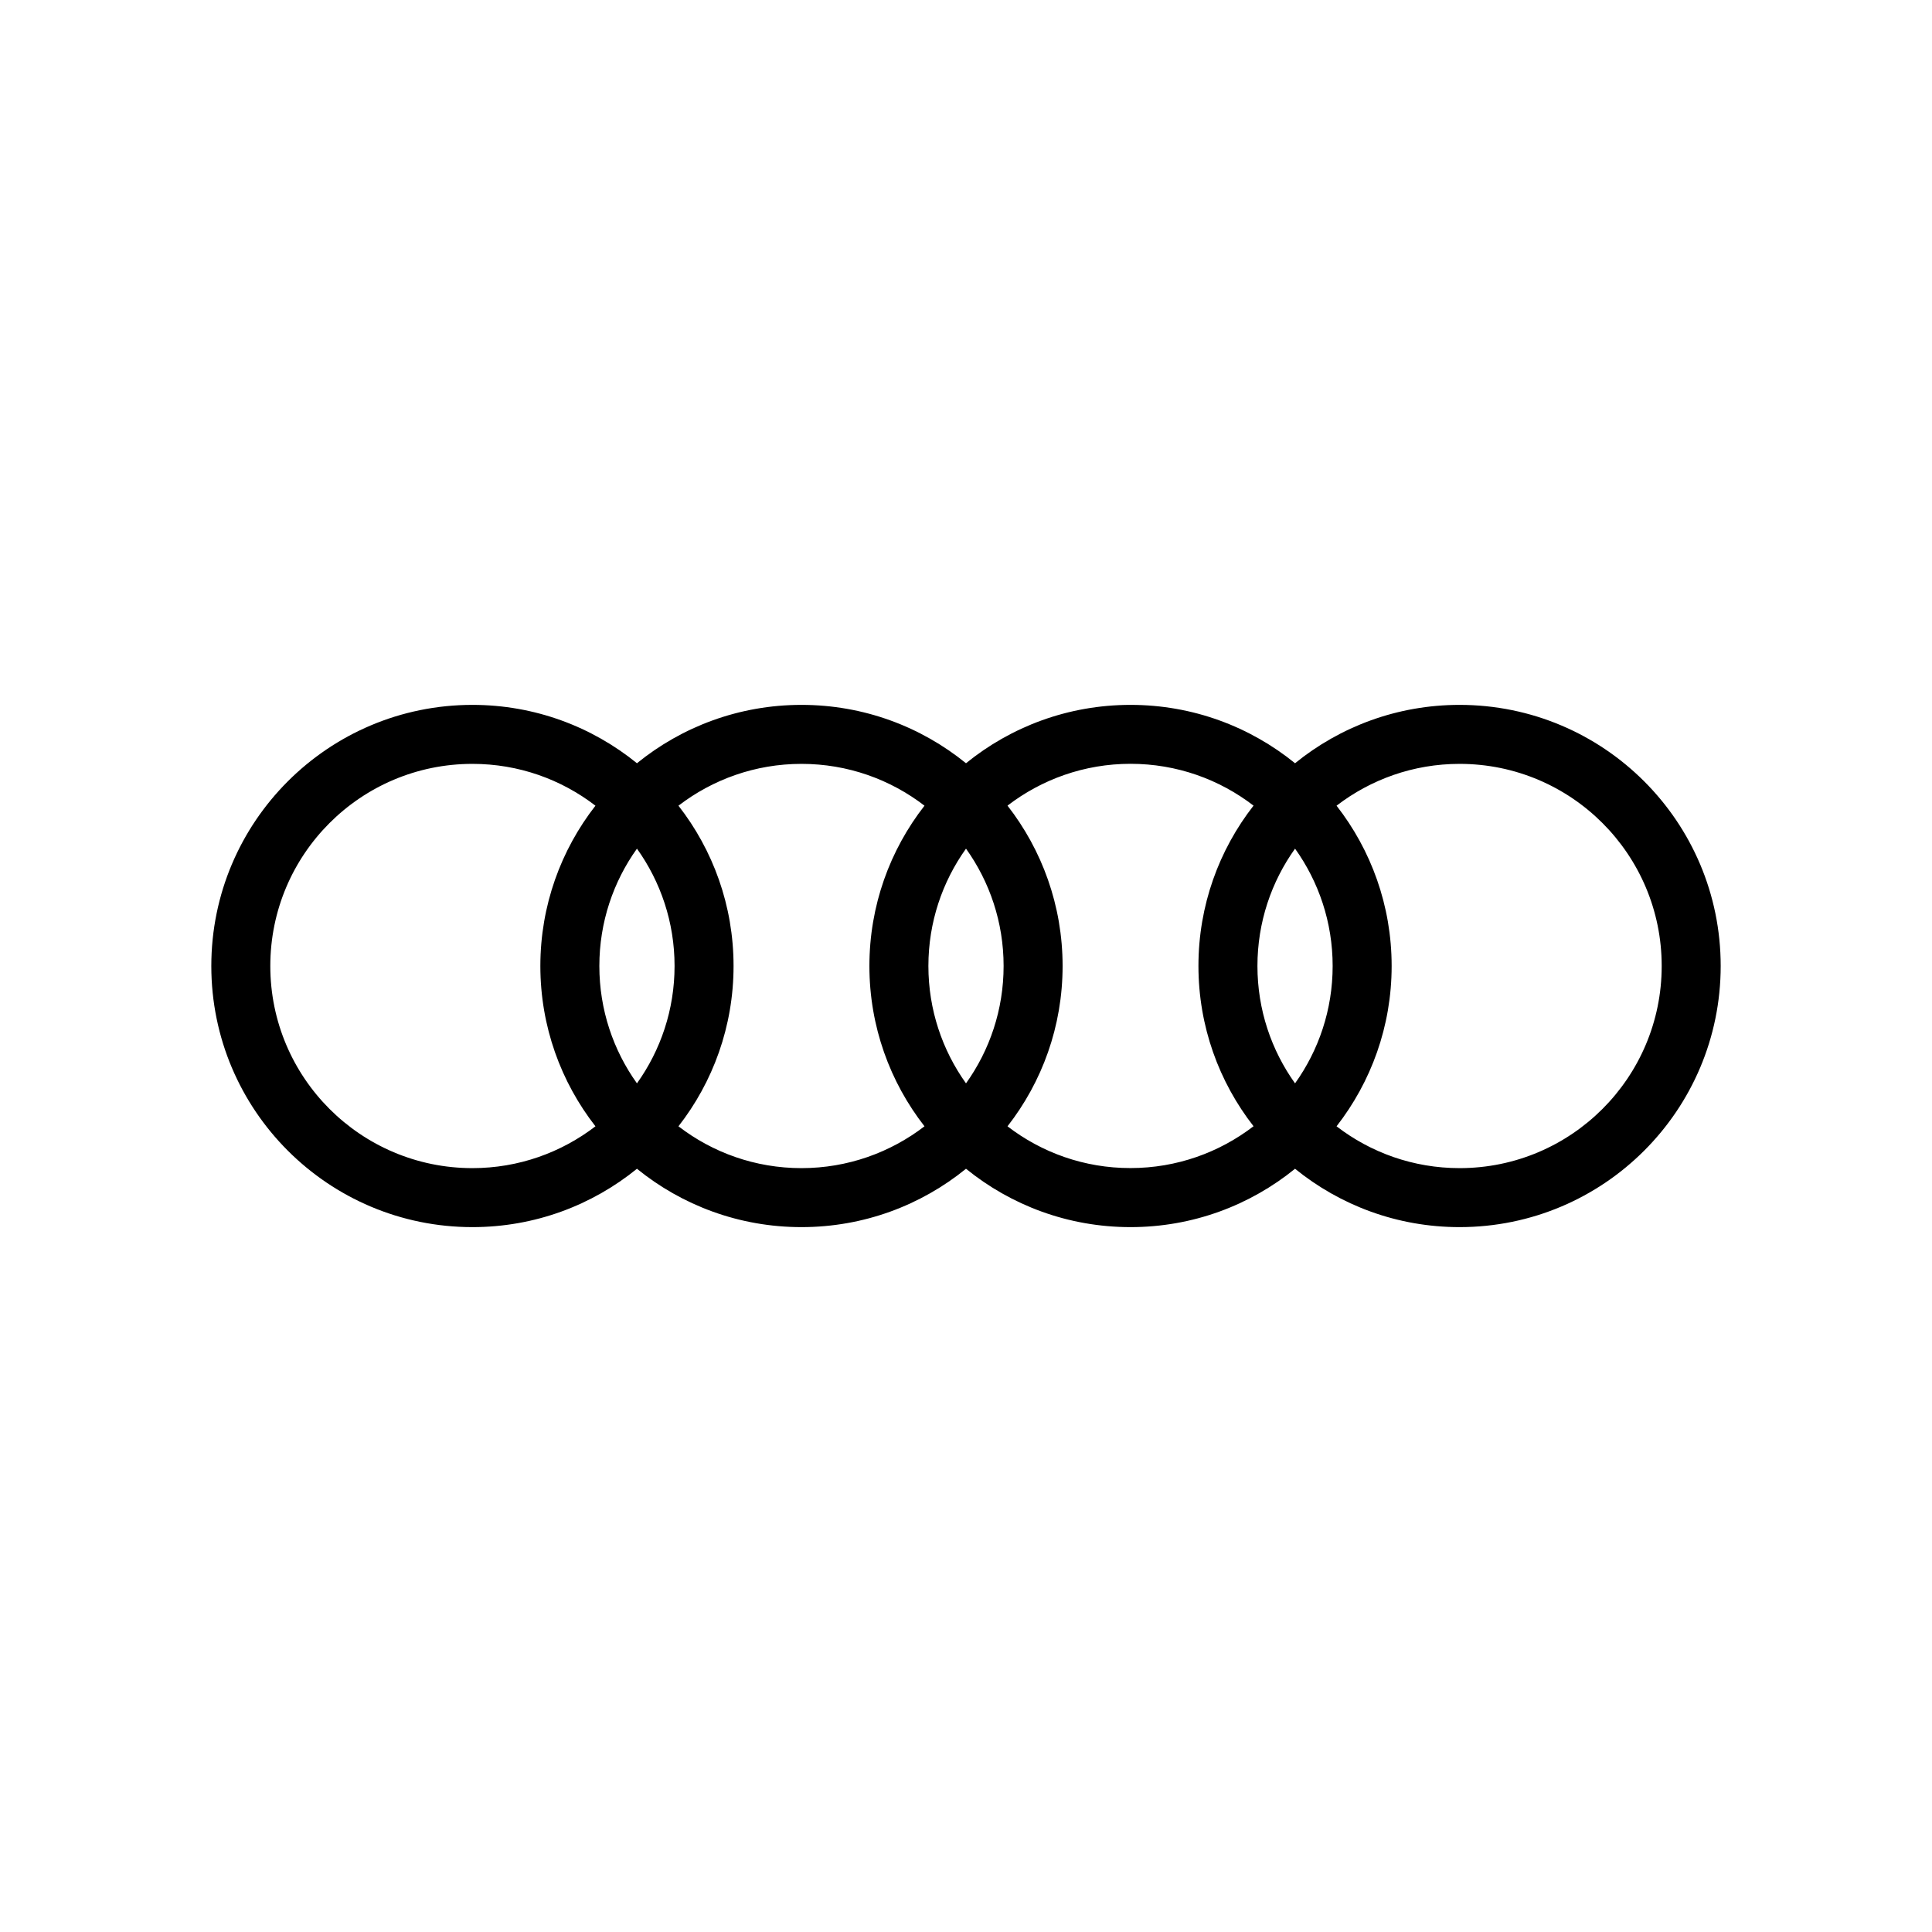 <svg xmlns="http://www.w3.org/2000/svg" width="100%" height="100%" viewBox="0 0 30.72 30.72"><path d="M23.208 11.208c-0.992 0-1.902 0.348-2.616 0.928-0.714-0.58-1.624-0.928-2.616-0.928-0.992 0-1.902 0.348-2.616 0.928-0.714-0.58-1.624-0.928-2.616-0.928-0.992 0-1.902 0.348-2.616 0.928-0.714-0.58-1.624-0.928-2.616-0.928C5.219 11.208 3.36 13.067 3.36 15.36s1.859 4.152 4.152 4.152c0.992 0 1.902-0.348 2.616-0.928 0.714 0.58 1.624 0.928 2.616 0.928 0.992 0 1.902-0.348 2.616-0.928 0.714 0.58 1.624 0.928 2.616 0.928 0.992 0 1.902-0.348 2.616-0.928 0.714 0.58 1.624 0.928 2.616 0.928C25.501 19.512 27.36 17.653 27.36 15.36S25.501 11.208 23.208 11.208zM20.592 17.226c-0.376-0.526-0.598-1.17-0.598-1.866 0-0.696 0.222-1.34 0.598-1.866 0.376 0.526 0.598 1.17 0.598 1.866C21.19 16.056 20.968 16.7 20.592 17.226zM15.36 17.226c-0.376-0.526-0.598-1.17-0.598-1.866 0-0.696 0.222-1.34 0.598-1.866 0.376 0.526 0.598 1.17 0.598 1.866C15.958 16.056 15.736 16.7 15.36 17.226zM10.128 17.226C9.752 16.7 9.53 16.056 9.53 15.36c0-0.696 0.222-1.34 0.598-1.866C10.504 14.02 10.726 14.664 10.726 15.36 10.726 16.056 10.504 16.7 10.128 17.226zM4.298 15.36c0-1.775 1.439-3.214 3.214-3.214 0.736 0 1.414 0.248 1.956 0.665C8.92 13.514 8.592 14.399 8.592 15.36c0 0.961 0.328 1.846 0.876 2.549-0.542 0.416-1.22 0.665-1.956 0.665C5.737 18.574 4.298 17.135 4.298 15.36zM10.788 17.909C11.336 17.206 11.664 16.321 11.664 15.36c0-0.961-0.328-1.846-0.876-2.549 0.542-0.416 1.22-0.665 1.956-0.665 0.736 0 1.414 0.248 1.956 0.665-0.549 0.704-0.876 1.588-0.876 2.549 0 0.961 0.328 1.846 0.876 2.549-0.542 0.416-1.22 0.665-1.956 0.665C12.008 18.574 11.33 18.326 10.788 17.909zM16.02 17.909c0.549-0.704 0.876-1.588 0.876-2.549 0-0.961-0.328-1.846-0.876-2.55 0.542-0.416 1.22-0.665 1.956-0.665s1.414 0.248 1.956 0.665c-0.549 0.704-0.876 1.588-0.876 2.549 0 0.961 0.328 1.846 0.876 2.549-0.542 0.416-1.22 0.665-1.956 0.665C17.24 18.574 16.562 18.326 16.02 17.909zM23.208 18.574c-0.736 0-1.414-0.248-1.956-0.665 0.548-0.704 0.876-1.588 0.876-2.549 0-0.961-0.328-1.846-0.876-2.549 0.542-0.416 1.22-0.665 1.956-0.665 1.775 0 3.214 1.439 3.214 3.214S24.983 18.574 23.208 18.574z" /></svg>
